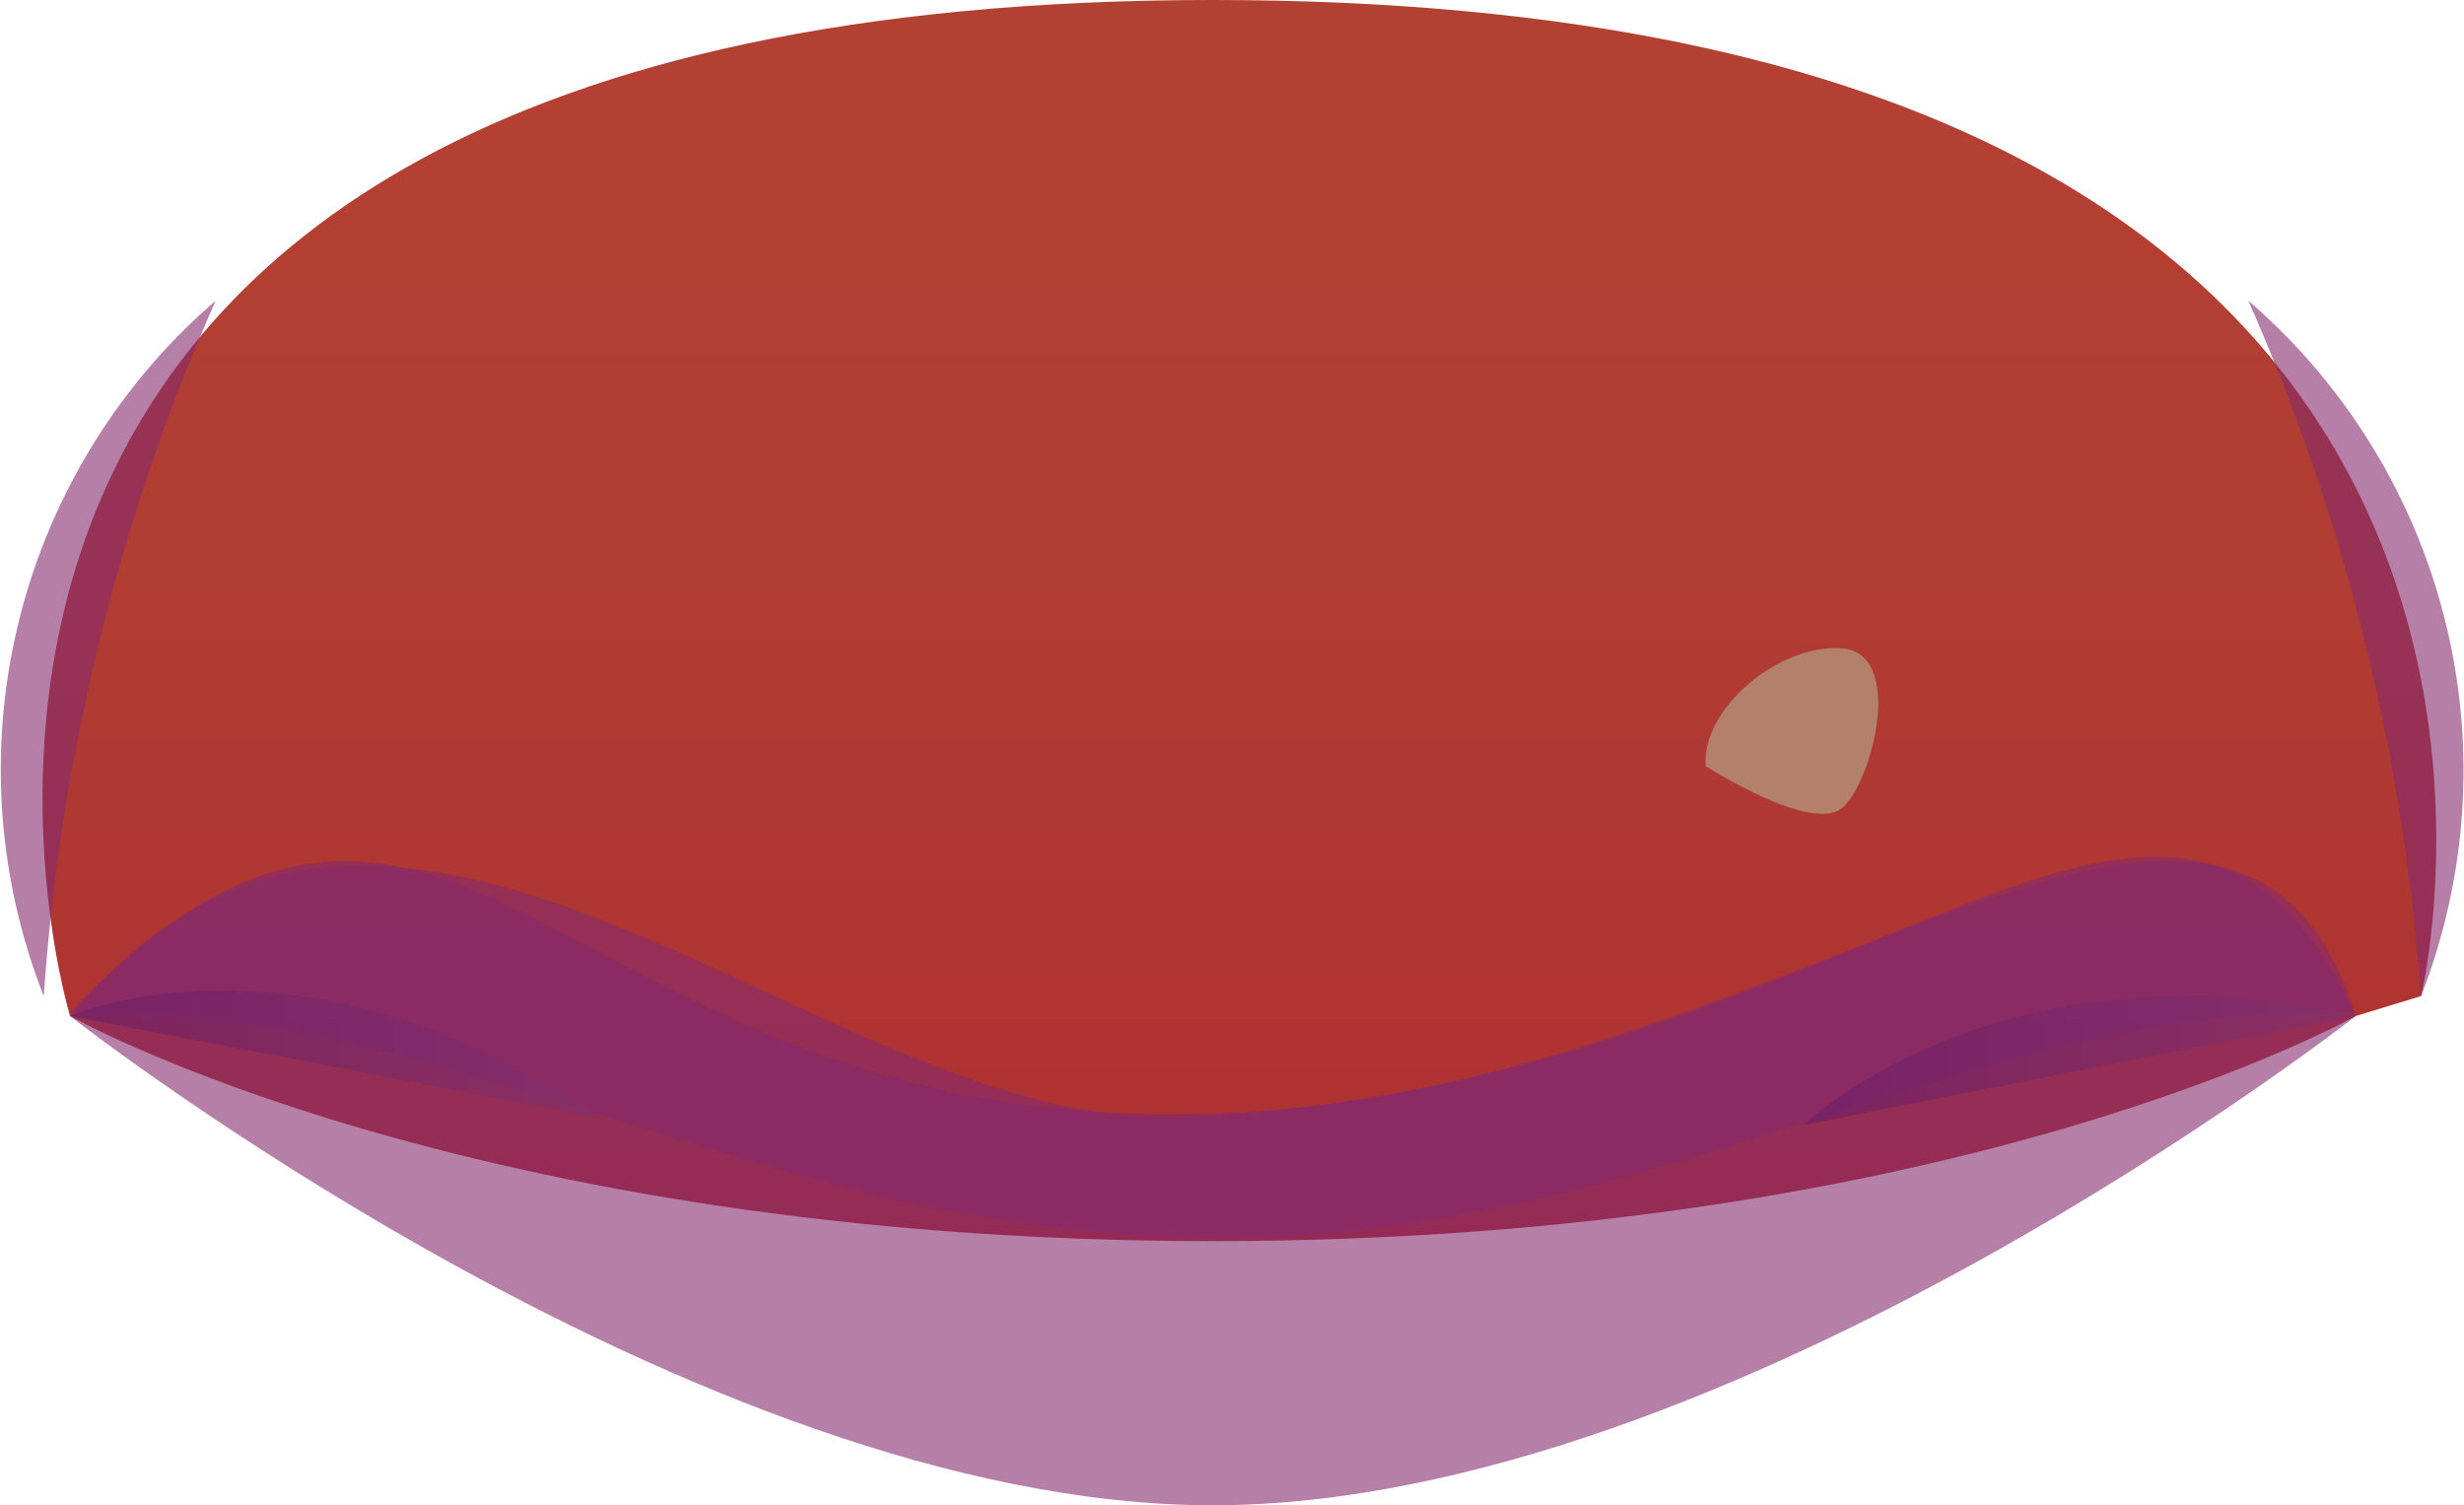 <svg viewBox="0 0 30.97 18.92" xmlns="http://www.w3.org/2000/svg" xmlns:xlink="http://www.w3.org/1999/xlink"><linearGradient id="a" gradientUnits="userSpaceOnUse" x1="15.58" x2="15.58" y1="15.6"><stop offset="0" stop-color="#ad2e32"/><stop offset=".08" stop-color="#ae3132"/><stop offset=".54" stop-color="#b23d33"/><stop offset="1" stop-color="#b34133"/></linearGradient><linearGradient id="b" gradientUnits="userSpaceOnUse" x1="22.67" x2="29.61" y1="13.33" y2="13.33"><stop offset=".02" stop-color="#300567"/><stop offset=".99" stop-color="#713d78"/></linearGradient><linearGradient id="c" x1=".88" x2="7.58" xlink:href="#b" y1="13.26" y2="13.26"/><path d="m.88 12.77s-3.88-12.77 14.36-12.77 15.19 12.52 15.19 12.52l-.82.25s-5 2.83-14.37 2.83-14.36-2.83-14.36-2.83z" fill="url(#a)"/><path d="m14.87 14c-7.94.09-9.19-6.24-14-1.27 4.88-.12 8.79 2.8 14.36 2.83s9.49-2.95 14.37-2.83c-1.6-4.93-7.42 1.27-14.73 1.27z" fill="#852b6c" opacity=".6"/><path d="m22.67 14.14s2.46-2.38 6.94-1.37z" fill="url(#b)" opacity=".5"/><path d="m.88 12.77s2.86-1.28 6.7 1.29z" fill="url(#c)" opacity=".5"/><g fill="#852b6c"><path d="m2.71 3.78a7.78 7.78 0 0 0 -2.16 8.74 26.17 26.17 0 0 1 2.16-8.74z" opacity=".6"/><path d="m28.26 3.78a7.8 7.8 0 0 1 2.17 8.74 26.33 26.33 0 0 0 -2.17-8.74z" opacity=".6"/><path d="m.88 12.77s7.83 6.15 14.36 6.15 14.37-6.15 14.37-6.15c-2.33-5-6.06.9-14.74 1.27-4.6.2-9.87-6.24-13.99-1.27z" opacity=".6"/></g><path d="m21.44 9.63c-.06-.73.94-1.55 1.72-1.48s.38 1.66 0 2-1.72-.52-1.72-.52z" fill="#b3806c"/></svg>